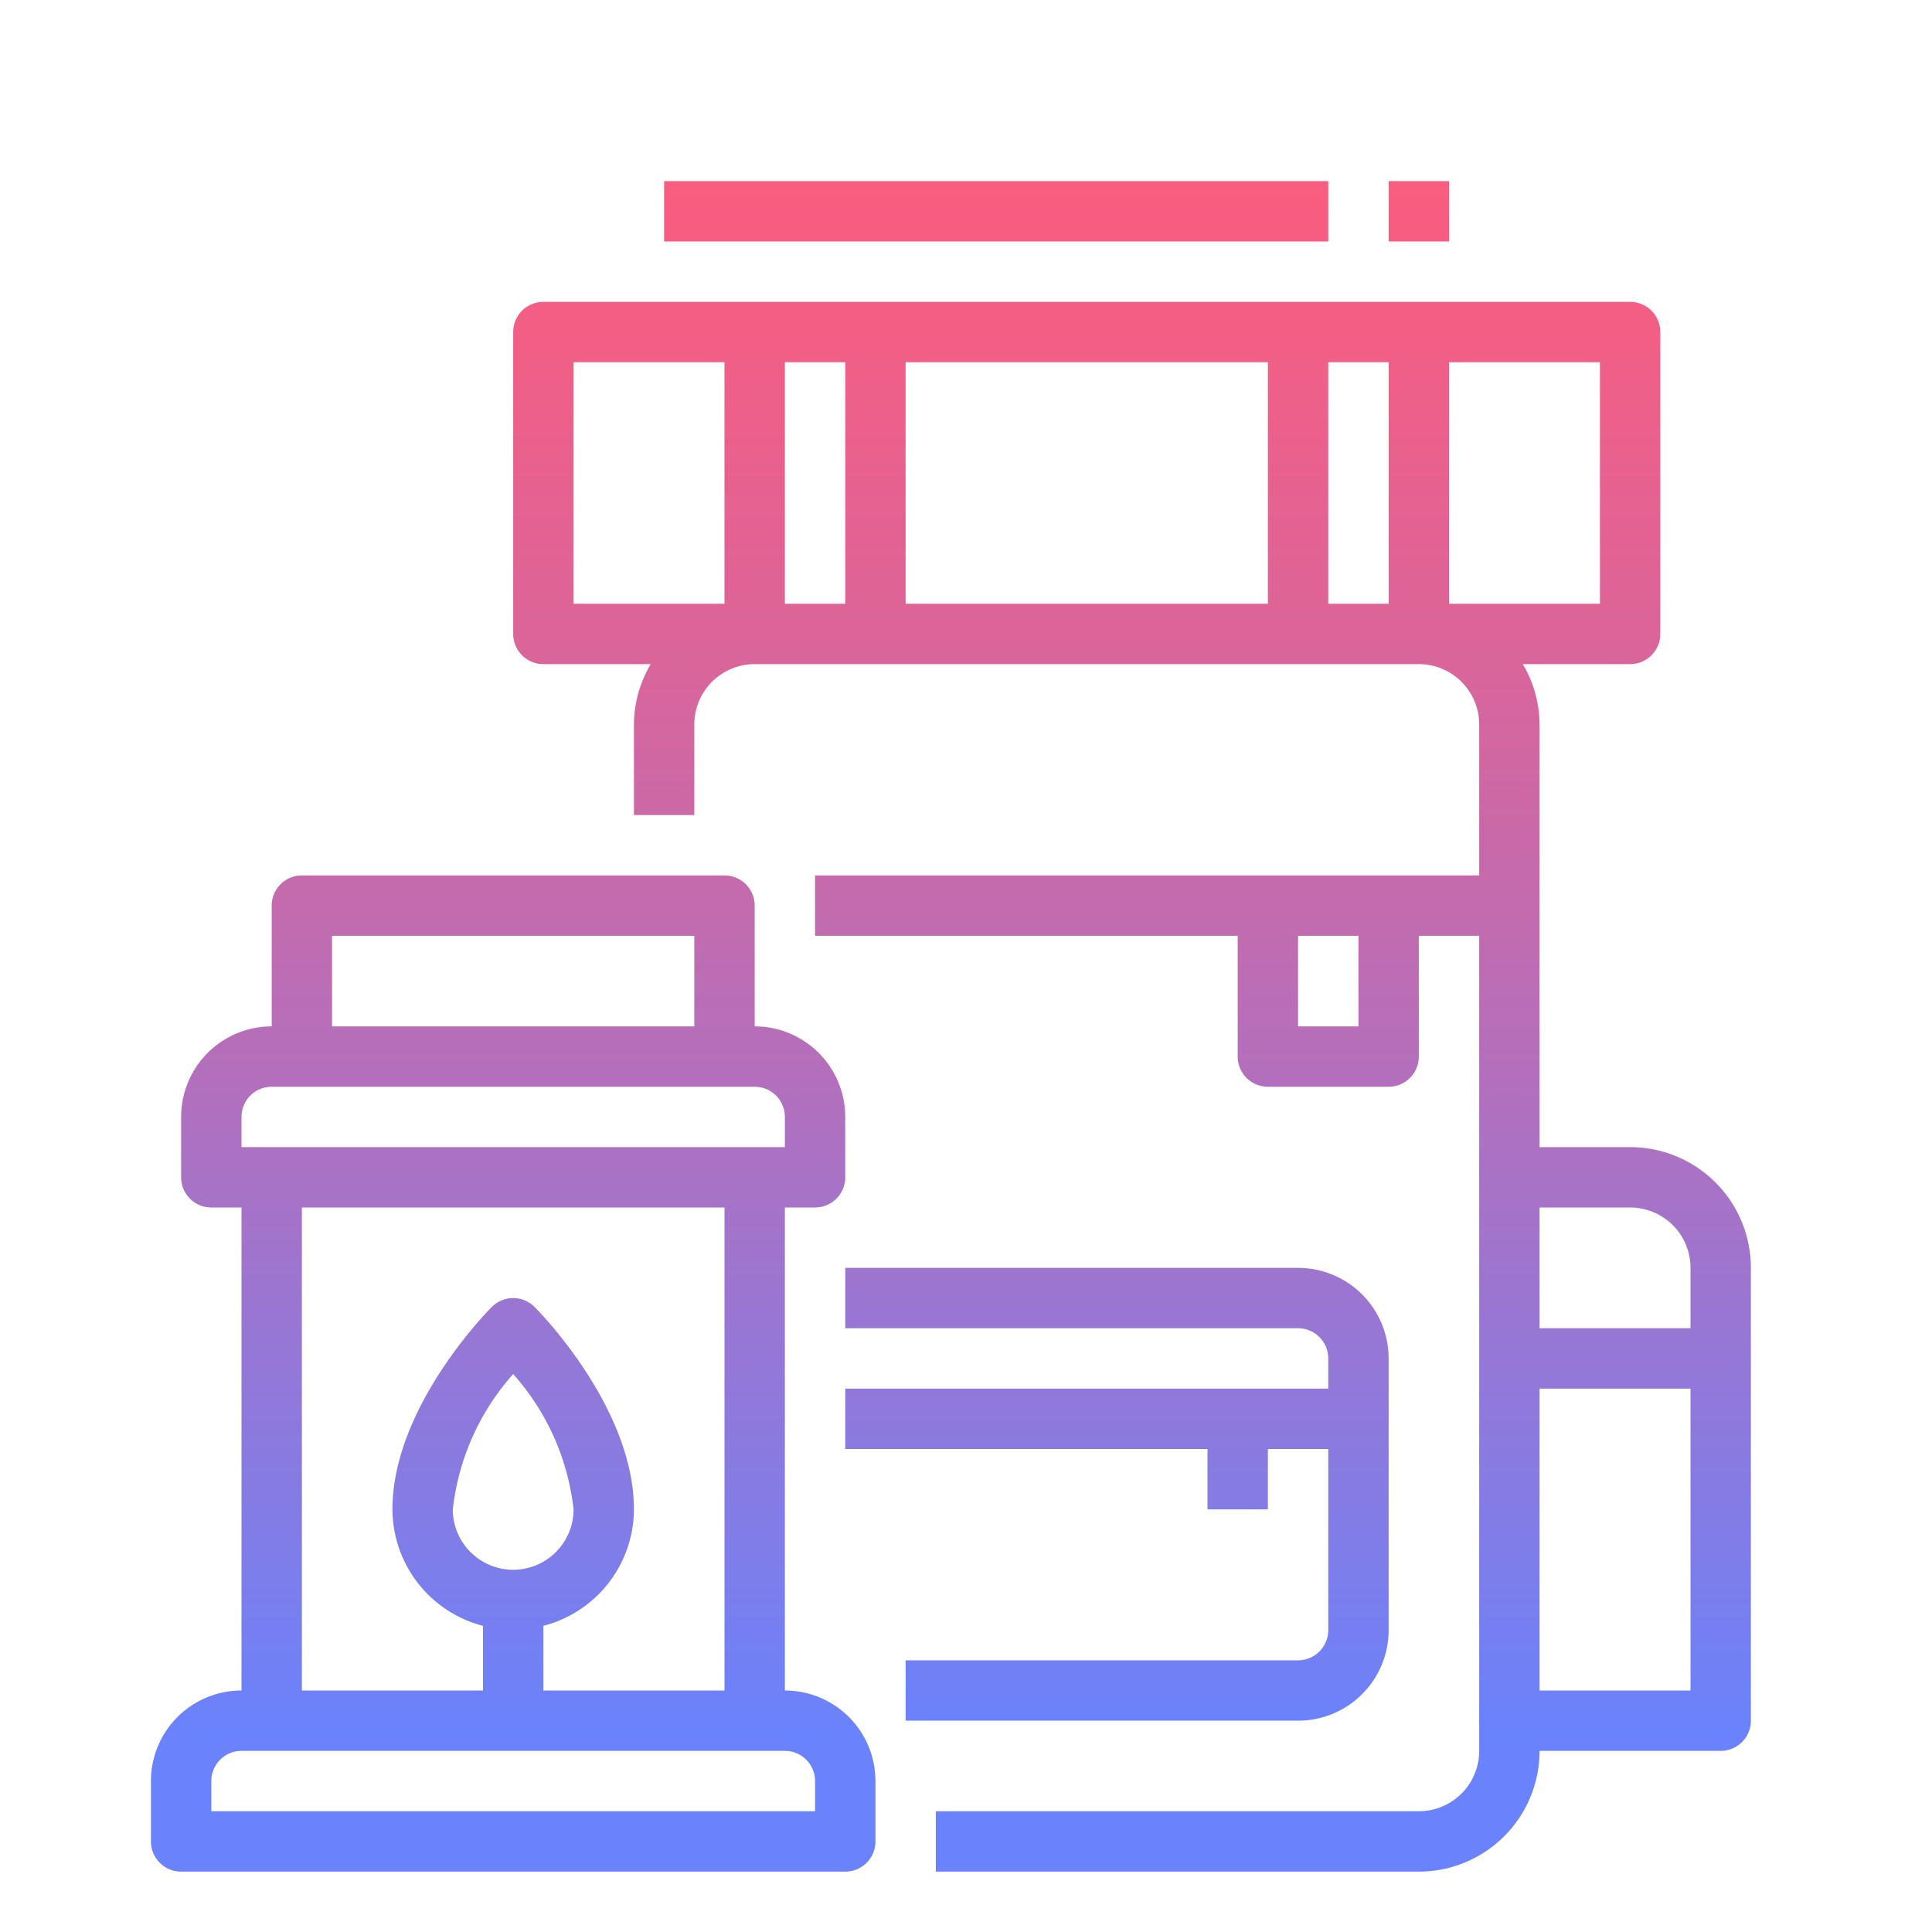<svg height="512" viewBox="0 0 64 64" width="512" xmlns="http://www.w3.org/2000/svg" xmlns:xlink="http://www.w3.org/1999/xlink"><linearGradient id="New_Gradient_Swatch_2" gradientUnits="userSpaceOnUse" x1="37.5" x2="37.5" y1="3.839" y2="57.224"><stop offset="0" stop-color="#fc5c7d"/><stop offset=".129" stop-color="#f35e85"/><stop offset=".343" stop-color="#d9659b"/><stop offset=".616" stop-color="#b070bf"/><stop offset=".934" stop-color="#777ff0"/><stop offset="1" stop-color="#6a82fb"/></linearGradient><linearGradient id="New_Gradient_Swatch_2-2" x1="37" x2="37" xlink:href="#New_Gradient_Swatch_2" y1="3.839" y2="57.224"/><linearGradient id="New_Gradient_Swatch_2-3" x1="17" x2="17" xlink:href="#New_Gradient_Swatch_2" y1="3.839" y2="57.224"/><linearGradient id="New_Gradient_Swatch_2-4" x1="33" x2="33" xlink:href="#New_Gradient_Swatch_2" y1="3.839" y2="57.224"/><linearGradient id="New_Gradient_Swatch_2-5" x1="47" x2="47" xlink:href="#New_Gradient_Swatch_2" y1="3.839" y2="57.224"/><path d="m18 22h3.556a3.959 3.959 0 0 0 -.556 2v3h2v-3a2 2 0 0 1 2-2h22a2 2 0 0 1 2 2v5h-22v2h14v4a1 1 0 0 0 1 1h4a1 1 0 0 0 1-1v-4h2v27a2 2 0 0 1 -2 2h-16v2h16a4 4 0 0 0 4-4h6a1 1 0 0 0 1-1v-15a4 4 0 0 0 -4-4h-3v-14a3.959 3.959 0 0 0 -.556-2h3.556a1 1 0 0 0 1-1v-10a1 1 0 0 0 -1-1h-36a1 1 0 0 0 -1 1v10a1 1 0 0 0 1 1zm27 12h-2v-3h2zm6 22v-10h5v10zm3-16a2 2 0 0 1 2 2v2h-5v-4zm-8-20h-2v-8h2zm-4 0h-12v-8h12zm-14 0h-2v-8h2zm25 0h-5v-8h5zm-34-8h5v8h-5z" fill="url(#New_Gradient_Swatch_2)"/><path d="m43 55h-13v2h13a3 3 0 0 0 3-3v-9a3 3 0 0 0 -3-3h-15v2h15a1 1 0 0 1 1 1v1h-16v2h12v2h2v-2h2v6a1 1 0 0 1 -1 1z" fill="url(#New_Gradient_Swatch_2-2)"/><path d="m6 62h22a1 1 0 0 0 1-1v-2a3 3 0 0 0 -3-3v-16h1a1 1 0 0 0 1-1v-2a3 3 0 0 0 -3-3v-4a1 1 0 0 0 -1-1h-14a1 1 0 0 0 -1 1v4a3 3 0 0 0 -3 3v2a1 1 0 0 0 1 1h1v16a3 3 0 0 0 -3 3v2a1 1 0 0 0 1 1zm5-31h12v3h-12zm-3 6a1 1 0 0 1 1-1h16a1 1 0 0 1 1 1v1h-18zm2 3h14v16h-6v-2.142a4 4 0 0 0 3-3.858c0-3.375-3.158-6.573-3.293-6.707a1 1 0 0 0 -1.414 0c-.135.134-3.293 3.332-3.293 6.707a4 4 0 0 0 3 3.858v2.142h-6zm7 12a2 2 0 0 1 -2-2 8.073 8.073 0 0 1 2-4.482 8.073 8.073 0 0 1 2 4.482 2 2 0 0 1 -2 2zm-10 7a1 1 0 0 1 1-1h18a1 1 0 0 1 1 1v1h-20z" fill="url(#New_Gradient_Swatch_2-3)"/><path d="m22 6h22v2h-22z" fill="url(#New_Gradient_Swatch_2-4)"/><path d="m46 6h2v2h-2z" fill="url(#New_Gradient_Swatch_2-5)"/></svg>